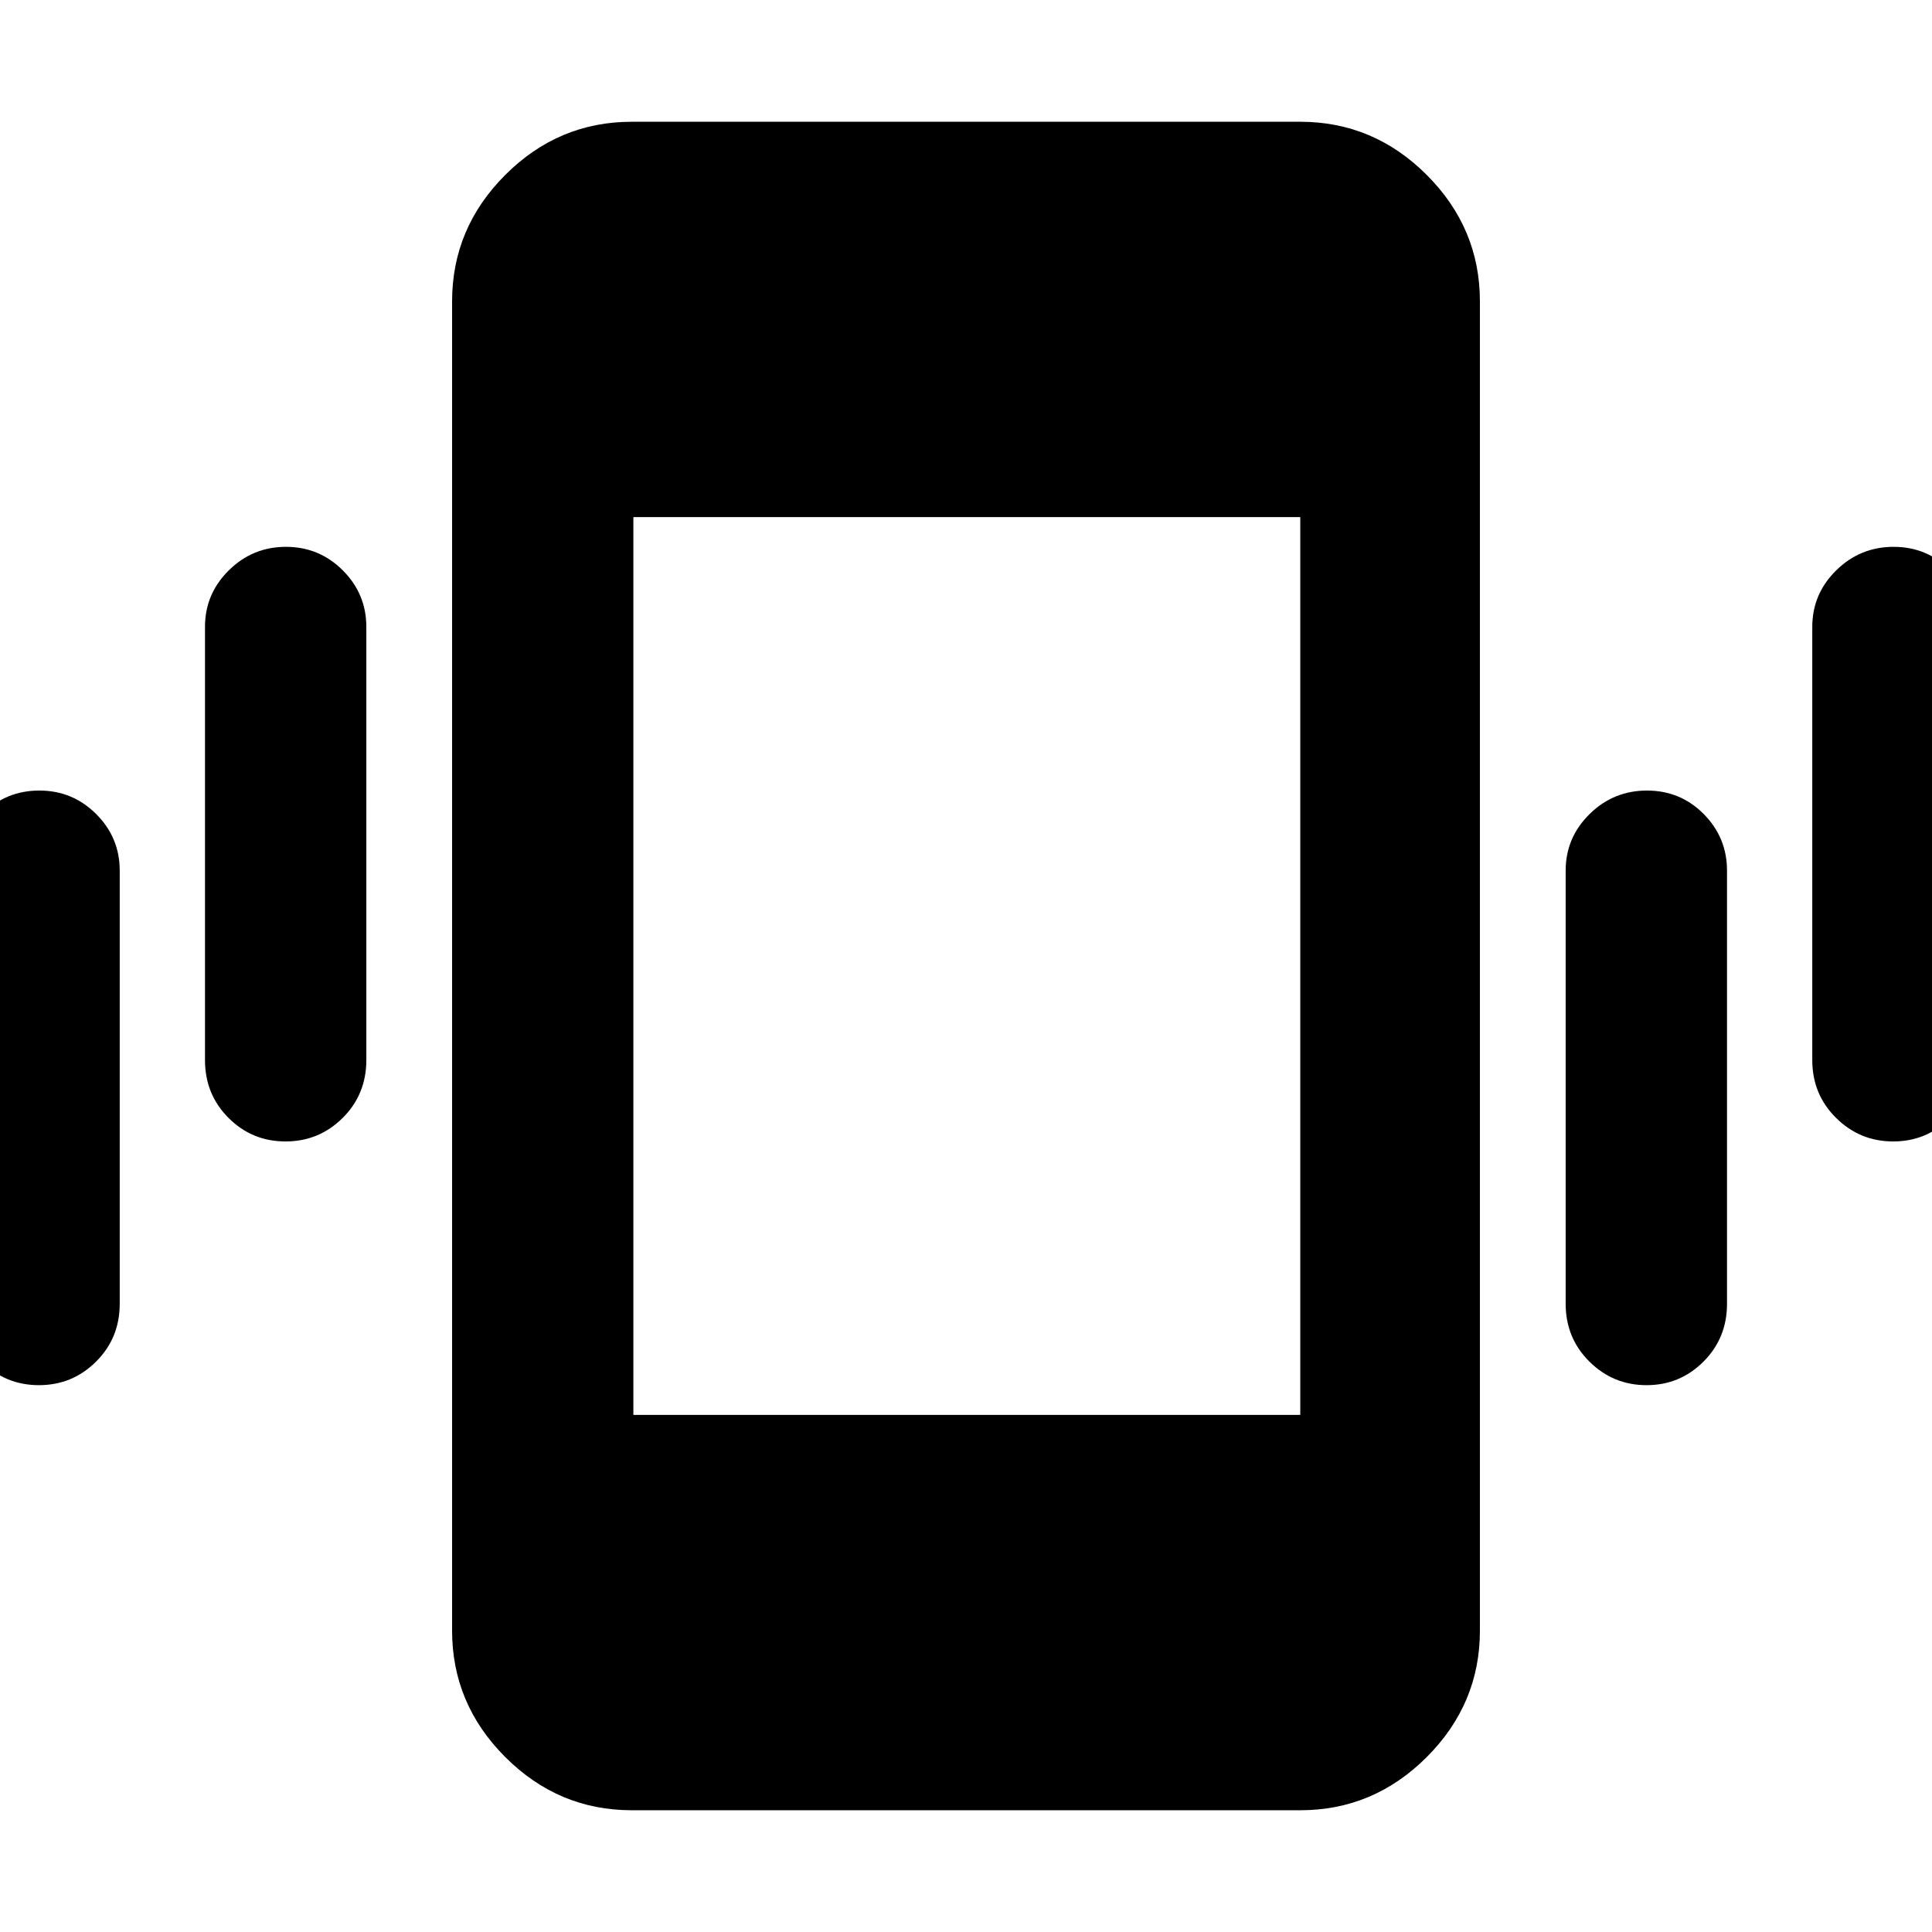 <svg xmlns="http://www.w3.org/2000/svg" height="40" viewBox="0 -960 960 960" width="40"><path d="M19.34-271.72q-16.64 0-28.34-11.7-11.69-11.7-11.69-28.72v-215.29q0-16.37 11.83-28.06 11.83-11.69 28.4-11.69t28.26 11.69q11.69 11.69 11.69 28.06v215.29q0 17.02-11.76 28.72-11.75 11.7-28.39 11.7Zm122.54-121.1q-16.64 0-28.33-11.7-11.69-11.7-11.69-28.72v-215.28q0-16.37 11.82-28.06 11.83-11.7 28.4-11.7t28.26 11.7q11.69 11.69 11.69 28.06v215.28q0 17.02-11.75 28.72-11.76 11.7-28.4 11.7ZM313.9-60.5q-36.42 0-62.84-26.42-26.42-26.43-26.42-62.84v-660.48q0-36.41 26.42-62.84 26.42-26.42 62.84-26.42h332.2q36.42 0 62.84 26.42 26.42 26.43 26.42 62.84v660.48q0 36.41-26.42 62.84Q682.52-60.5 646.1-60.5H313.9Zm504.26-211.22q-16.57 0-28.38-11.7-11.81-11.7-11.81-28.72v-215.29q0-16.37 11.88-28.06 11.87-11.69 28.51-11.69 16.65 0 28.22 11.69 11.56 11.69 11.56 28.06v215.29q0 17.02-11.7 28.72t-28.28 11.7Zm122.55-121.1q-16.57 0-28.38-11.7-11.82-11.7-11.82-28.72v-215.28q0-16.37 11.88-28.06 11.88-11.7 28.52-11.7t28.21 11.7q11.57 11.69 11.57 28.06v215.28q0 17.02-11.71 28.72-11.7 11.7-28.27 11.7ZM314.72-256.94H646.1v-446.12H314.72v446.12Z"/></svg>